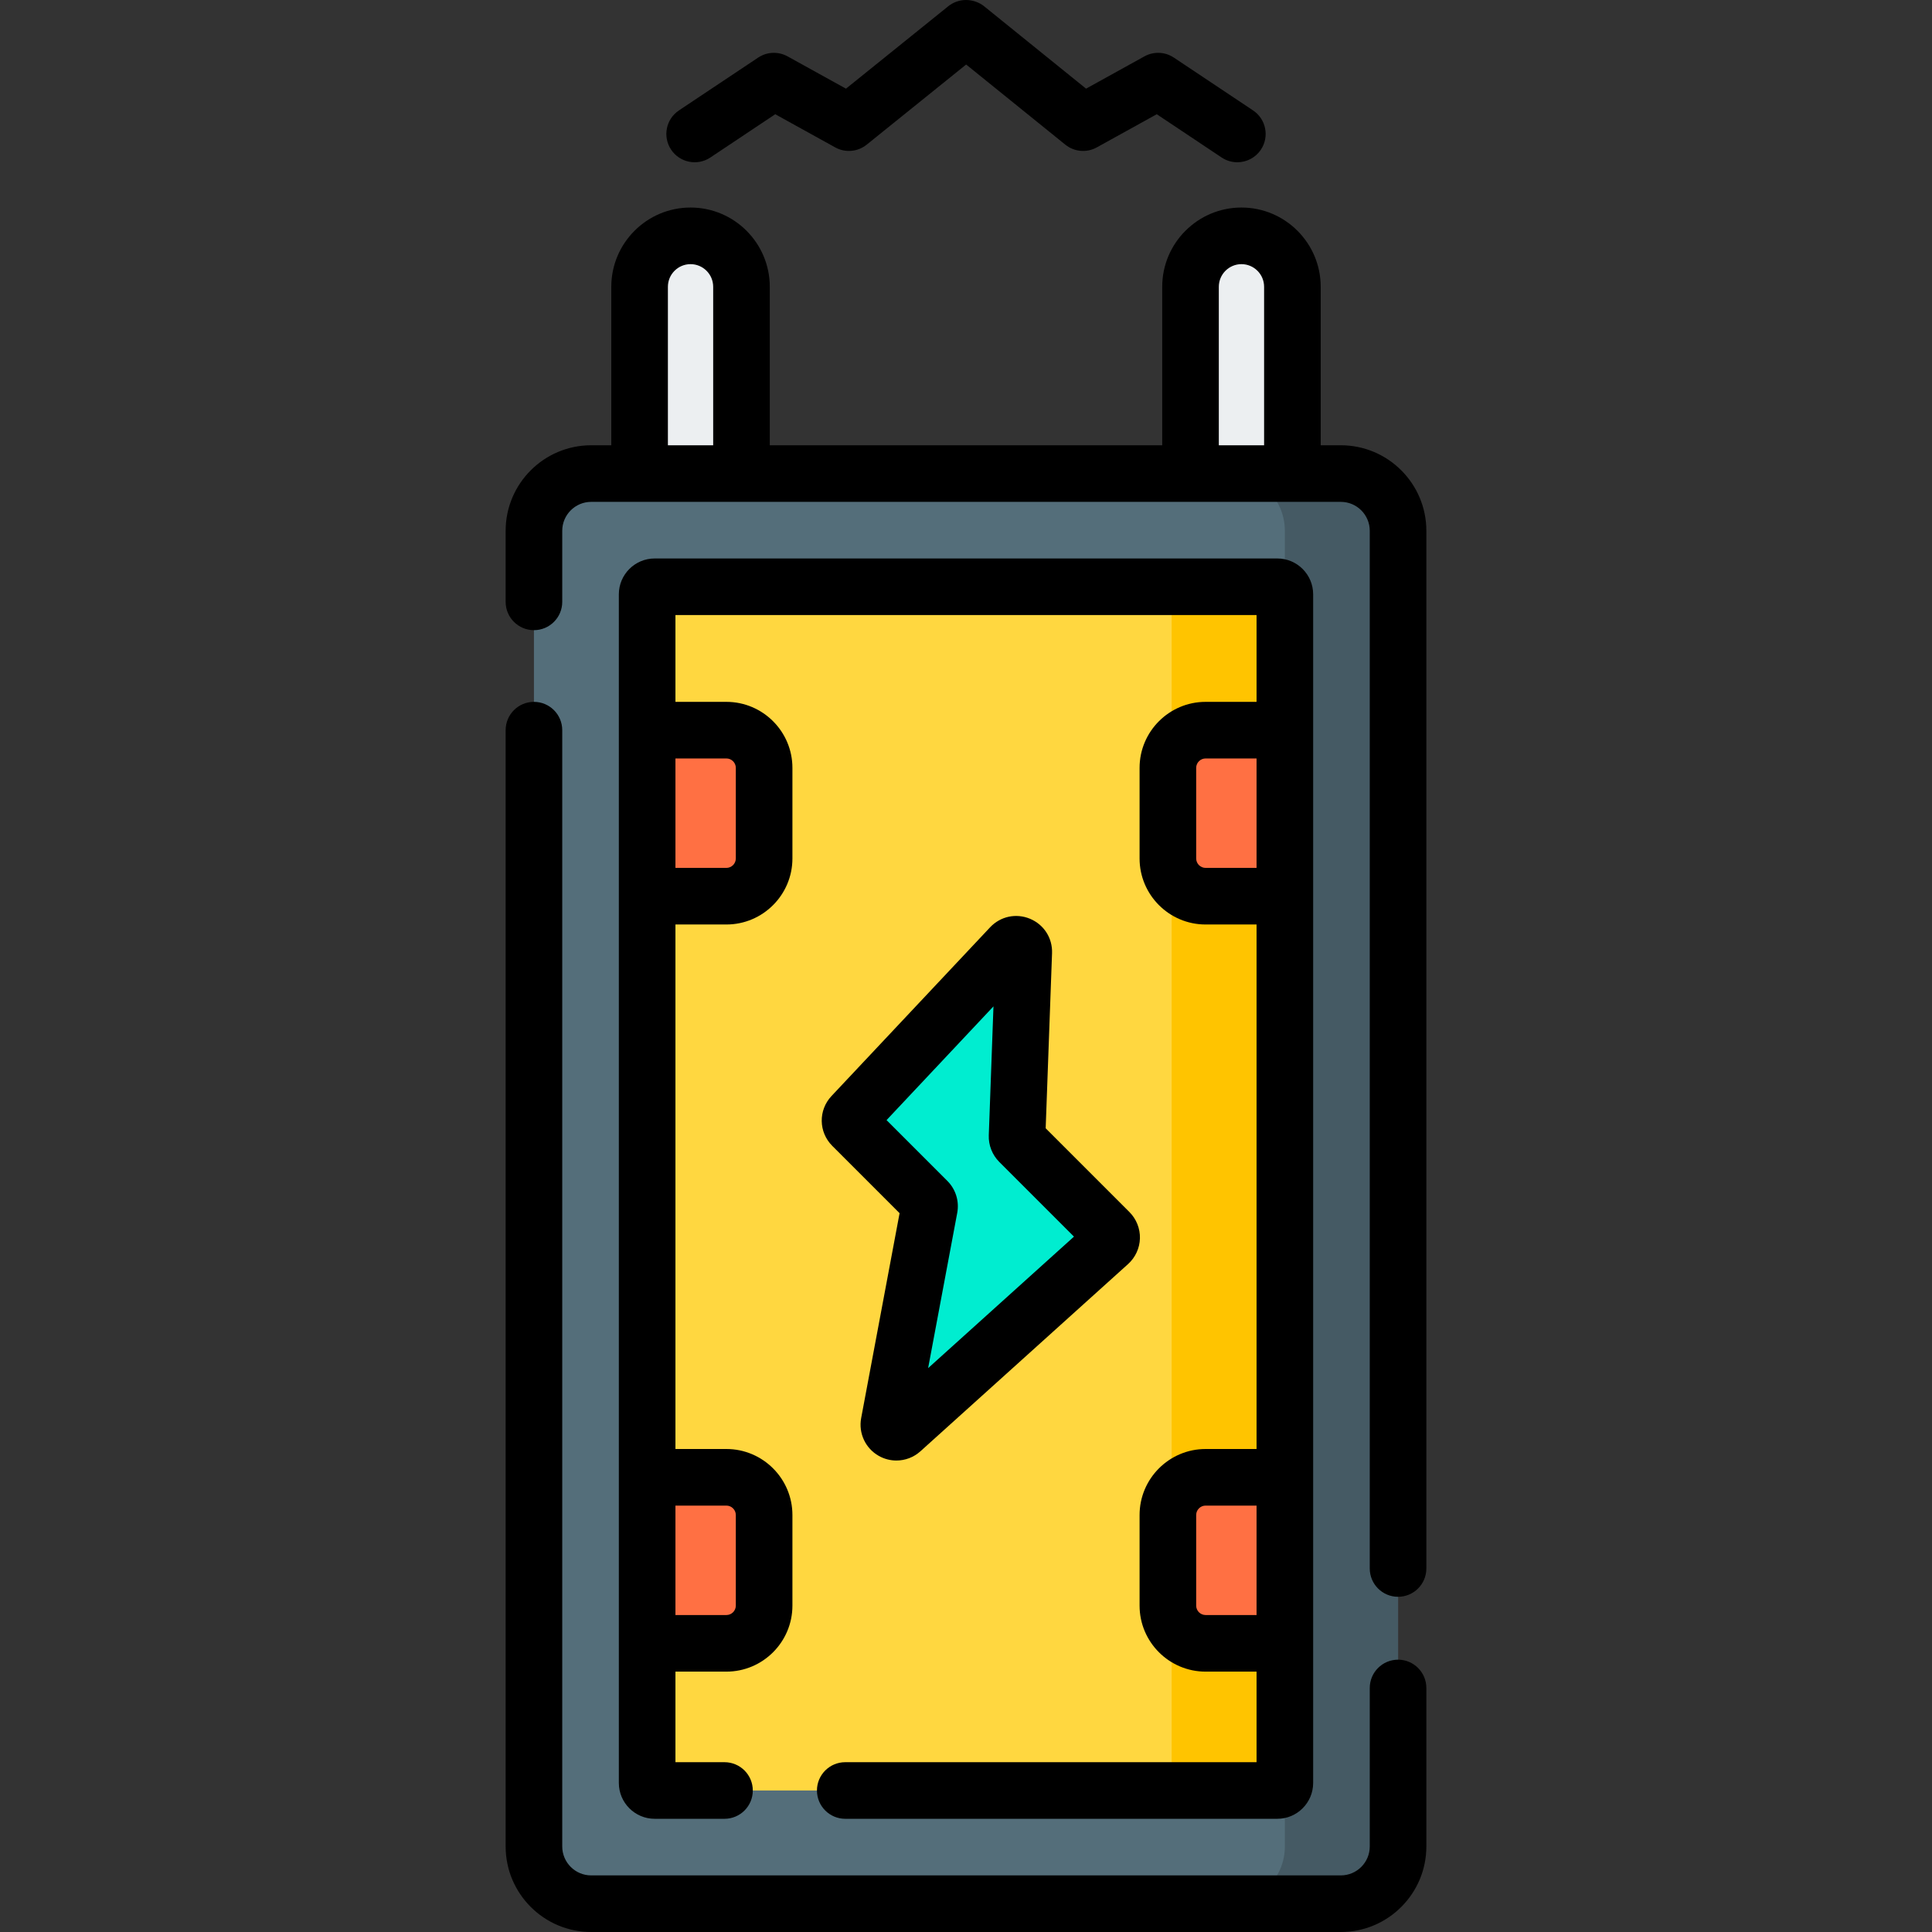 <?xml version="1.0" encoding="iso-8859-1"?>
<!-- Generator: Adobe Illustrator 21.0.0, SVG Export Plug-In . SVG Version: 6.00 Build 0)  -->
<svg xmlns="http://www.w3.org/2000/svg" xmlns:xlink="http://www.w3.org/1999/xlink" version="1.1" id="Capa_1" x="0px" y="0px" viewBox="0 0 512 512" style="enable-background:new 0 0 512 512;" xml:space="preserve" width="512" height="512">
<rect x="0" y="0" width="512" height="512" fill="#333333" stroke="none"/>
<g>
	<path style="fill:#546E7A;" d="M355.334,504.5H156.666c-8.376,0-15.166-6.79-15.166-15.166V140.666   c0-8.376,6.79-15.166,15.166-15.166h198.668c8.376,0,15.166,6.79,15.166,15.166v348.668C370.5,497.71,363.71,504.5,355.334,504.5z"/>
	<path style="fill:#455A64;" d="M355.334,125.5h-30c8.376,0,15.166,6.79,15.166,15.166v348.668c0,8.376-6.79,15.166-15.166,15.166   h30c8.376,0,15.166-6.79,15.166-15.166V140.666C370.5,132.29,363.71,125.5,355.334,125.5z"/>
	<path style="fill:#FFD740;" d="M171.5,472.5v-315c0-1.105,0.895-2,2-2h165c1.105,0,2,0.895,2,2v315c0,1.105-0.895,2-2,2h-165   C172.395,474.5,171.5,473.605,171.5,472.5z"/>
	<path style="fill:#FFC400;" d="M338.5,155.5h-30c1.105,0,2,0.895,2,2v315c0,1.105-0.895,2-2,2h30c1.105,0,2-0.895,2-2v-315   C340.5,156.395,339.605,155.5,338.5,155.5z"/>
	<g>
		<path style="fill:#ECEFF1;" d="M196.5,125.5h-27V76c0-7.456,6.044-13.5,13.5-13.5h0c7.456,0,13.5,6.044,13.5,13.5V125.5z"/>
		<path style="fill:#ECEFF1;" d="M342.5,125.5h-27V76c0-7.456,6.044-13.5,13.5-13.5l0,0c7.456,0,13.5,6.044,13.5,13.5V125.5z"/>
	</g>
	<path style="fill:#00EDD0;" d="M267.85,250.883l-42.022,44.705c-0.74,0.787-0.721,2.02,0.043,2.784l19.883,19.883   c0.467,0.467,0.673,1.134,0.552,1.783l-10.715,57.146c-0.353,1.881,1.884,3.135,3.305,1.854l55.04-49.626   c0.85-0.767,0.885-2.09,0.075-2.9l-23.895-23.895c-0.393-0.393-0.605-0.932-0.584-1.487l1.775-48.804   C271.374,250.479,269.116,249.536,267.85,250.883z"/>
	<path style="fill:#FF7043;" d="M192.5,237.5h-21v-44h21c5.523,0,10,4.477,10,10v24C202.5,233.023,198.023,237.5,192.5,237.5z"/>
	<path style="fill:#FF7043;" d="M192.5,435.5h-21v-44h21c5.523,0,10,4.477,10,10v24C202.5,431.023,198.023,435.5,192.5,435.5z"/>
	<path style="fill:#FF7043;" d="M319.5,237.5h21v-44h-21c-5.523,0-10,4.477-10,10v24C309.5,233.023,313.977,237.5,319.5,237.5z"/>
	<path style="fill:#FF7043;" d="M319.5,435.5h21v-44h-21c-5.523,0-10,4.477-10,10v24C309.5,431.023,313.977,435.5,319.5,435.5z"/>
	<g>
		<path d="M370.5,439.833c-4.142,0-7.5,3.358-7.5,7.5v42c0,4.227-3.439,7.666-7.666,7.666H156.666c-4.227,0-7.666-3.439-7.666-7.666    V193.5c0-4.142-3.358-7.5-7.5-7.5s-7.5,3.358-7.5,7.5v295.834C134,501.832,144.168,512,156.666,512h198.668    C367.832,512,378,501.832,378,489.334v-42C378,443.191,374.642,439.833,370.5,439.833z"/>
		<path d="M355.334,118H350V76c0-11.58-9.42-21-21-21s-21,9.42-21,21v42H204V76c0-11.58-9.42-21-21-21s-21,9.42-21,21v42h-5.334    C144.168,118,134,128.168,134,140.666V159.5c0,4.142,3.358,7.5,7.5,7.5s7.5-3.358,7.5-7.5v-18.834    c0-4.227,3.439-7.666,7.666-7.666h198.668c4.227,0,7.666,3.439,7.666,7.666v275c0,4.142,3.358,7.5,7.5,7.5s7.5-3.358,7.5-7.5v-275    C378,128.168,367.832,118,355.334,118z M177,118V76c0-3.309,2.691-6,6-6s6,2.691,6,6v42H177z M323,118V76c0-3.309,2.691-6,6-6    s6,2.691,6,6v42H323z"/>
		<path d="M224,482h114.5c5.238,0,9.5-4.262,9.5-9.5v-315c0-5.238-4.262-9.5-9.5-9.5h-165c-5.238,0-9.5,4.262-9.5,9.5v315    c0,5.238,4.262,9.5,9.5,9.5H192c4.142,0,7.5-3.358,7.5-7.5s-3.358-7.5-7.5-7.5h-13v-24h13.5c9.649,0,17.5-7.851,17.5-17.5v-24    c0-9.649-7.851-17.5-17.5-17.5H179V245h13.5c9.649,0,17.5-7.851,17.5-17.5v-24c0-9.649-7.851-17.5-17.5-17.5H179v-23h154v23h-13.5    c-9.649,0-17.5,7.851-17.5,17.5v24c0,9.649,7.851,17.5,17.5,17.5H333v139h-13.5c-9.649,0-17.5,7.851-17.5,17.5v24    c0,9.649,7.851,17.5,17.5,17.5H333v24H224c-4.142,0-7.5,3.358-7.5,7.5S219.858,482,224,482z M192.5,399c1.378,0,2.5,1.122,2.5,2.5    v24c0,1.378-1.122,2.5-2.5,2.5H179v-29H192.5z M192.5,201c1.378,0,2.5,1.122,2.5,2.5v24c0,1.378-1.122,2.5-2.5,2.5H179v-29H192.5z     M319.5,230c-1.378,0-2.5-1.122-2.5-2.5v-24c0-1.378,1.122-2.5,2.5-2.5H333v29H319.5z M319.5,428c-1.378,0-2.5-1.122-2.5-2.5v-24    c0-1.378,1.122-2.5,2.5-2.5H333v29H319.5z"/>
		<path d="M272.968,243.486c-3.69-1.54-7.843-0.653-10.582,2.259c0,0,0,0,0,0l-42.023,44.705c-3.537,3.763-3.447,9.572,0.205,13.224    l17.832,17.832l-10.18,54.295c-0.751,4.008,1.133,8.041,4.689,10.036c1.456,0.816,3.056,1.216,4.647,1.216    c2.296,0,4.573-0.833,6.363-2.445l55.041-49.627c1.925-1.736,3.067-4.218,3.134-6.81s-0.946-5.129-2.779-6.962l-22.2-22.2    l1.688-46.409C278.947,248.604,276.657,245.026,272.968,243.486z M284.612,327.719l-38.65,34.849l7.715-41.148    c0.578-3.084-0.401-6.25-2.62-8.468l-16.112-16.112l28.334-30.142l-1.242,34.156c-0.097,2.63,0.915,5.206,2.776,7.067    L284.612,327.719z"/>
		<path d="M188.254,41.74l17.194-11.468l15.894,8.791c2.666,1.476,5.962,1.189,8.335-0.723L256.04,17.1l26.275,21.234    c2.374,1.918,5.674,2.206,8.344,0.729l15.894-8.791l17.194,11.468c1.279,0.853,2.725,1.261,4.155,1.261    c2.423,0,4.801-1.172,6.247-3.339c2.298-3.446,1.368-8.103-2.078-10.401l-20.992-14c-2.333-1.555-5.338-1.681-7.792-0.323    l-15.47,8.557L260.807,1.667C259.472,0.588,257.716,0,256,0c-1.712,0-3.373,0.586-4.706,1.66l-27.104,21.838l-15.477-8.561    c-2.453-1.357-5.459-1.232-7.792,0.323l-20.992,14c-3.446,2.298-4.376,6.955-2.078,10.401    C180.152,43.107,184.809,44.038,188.254,41.74z"/>
	</g>
</g>















</svg>
